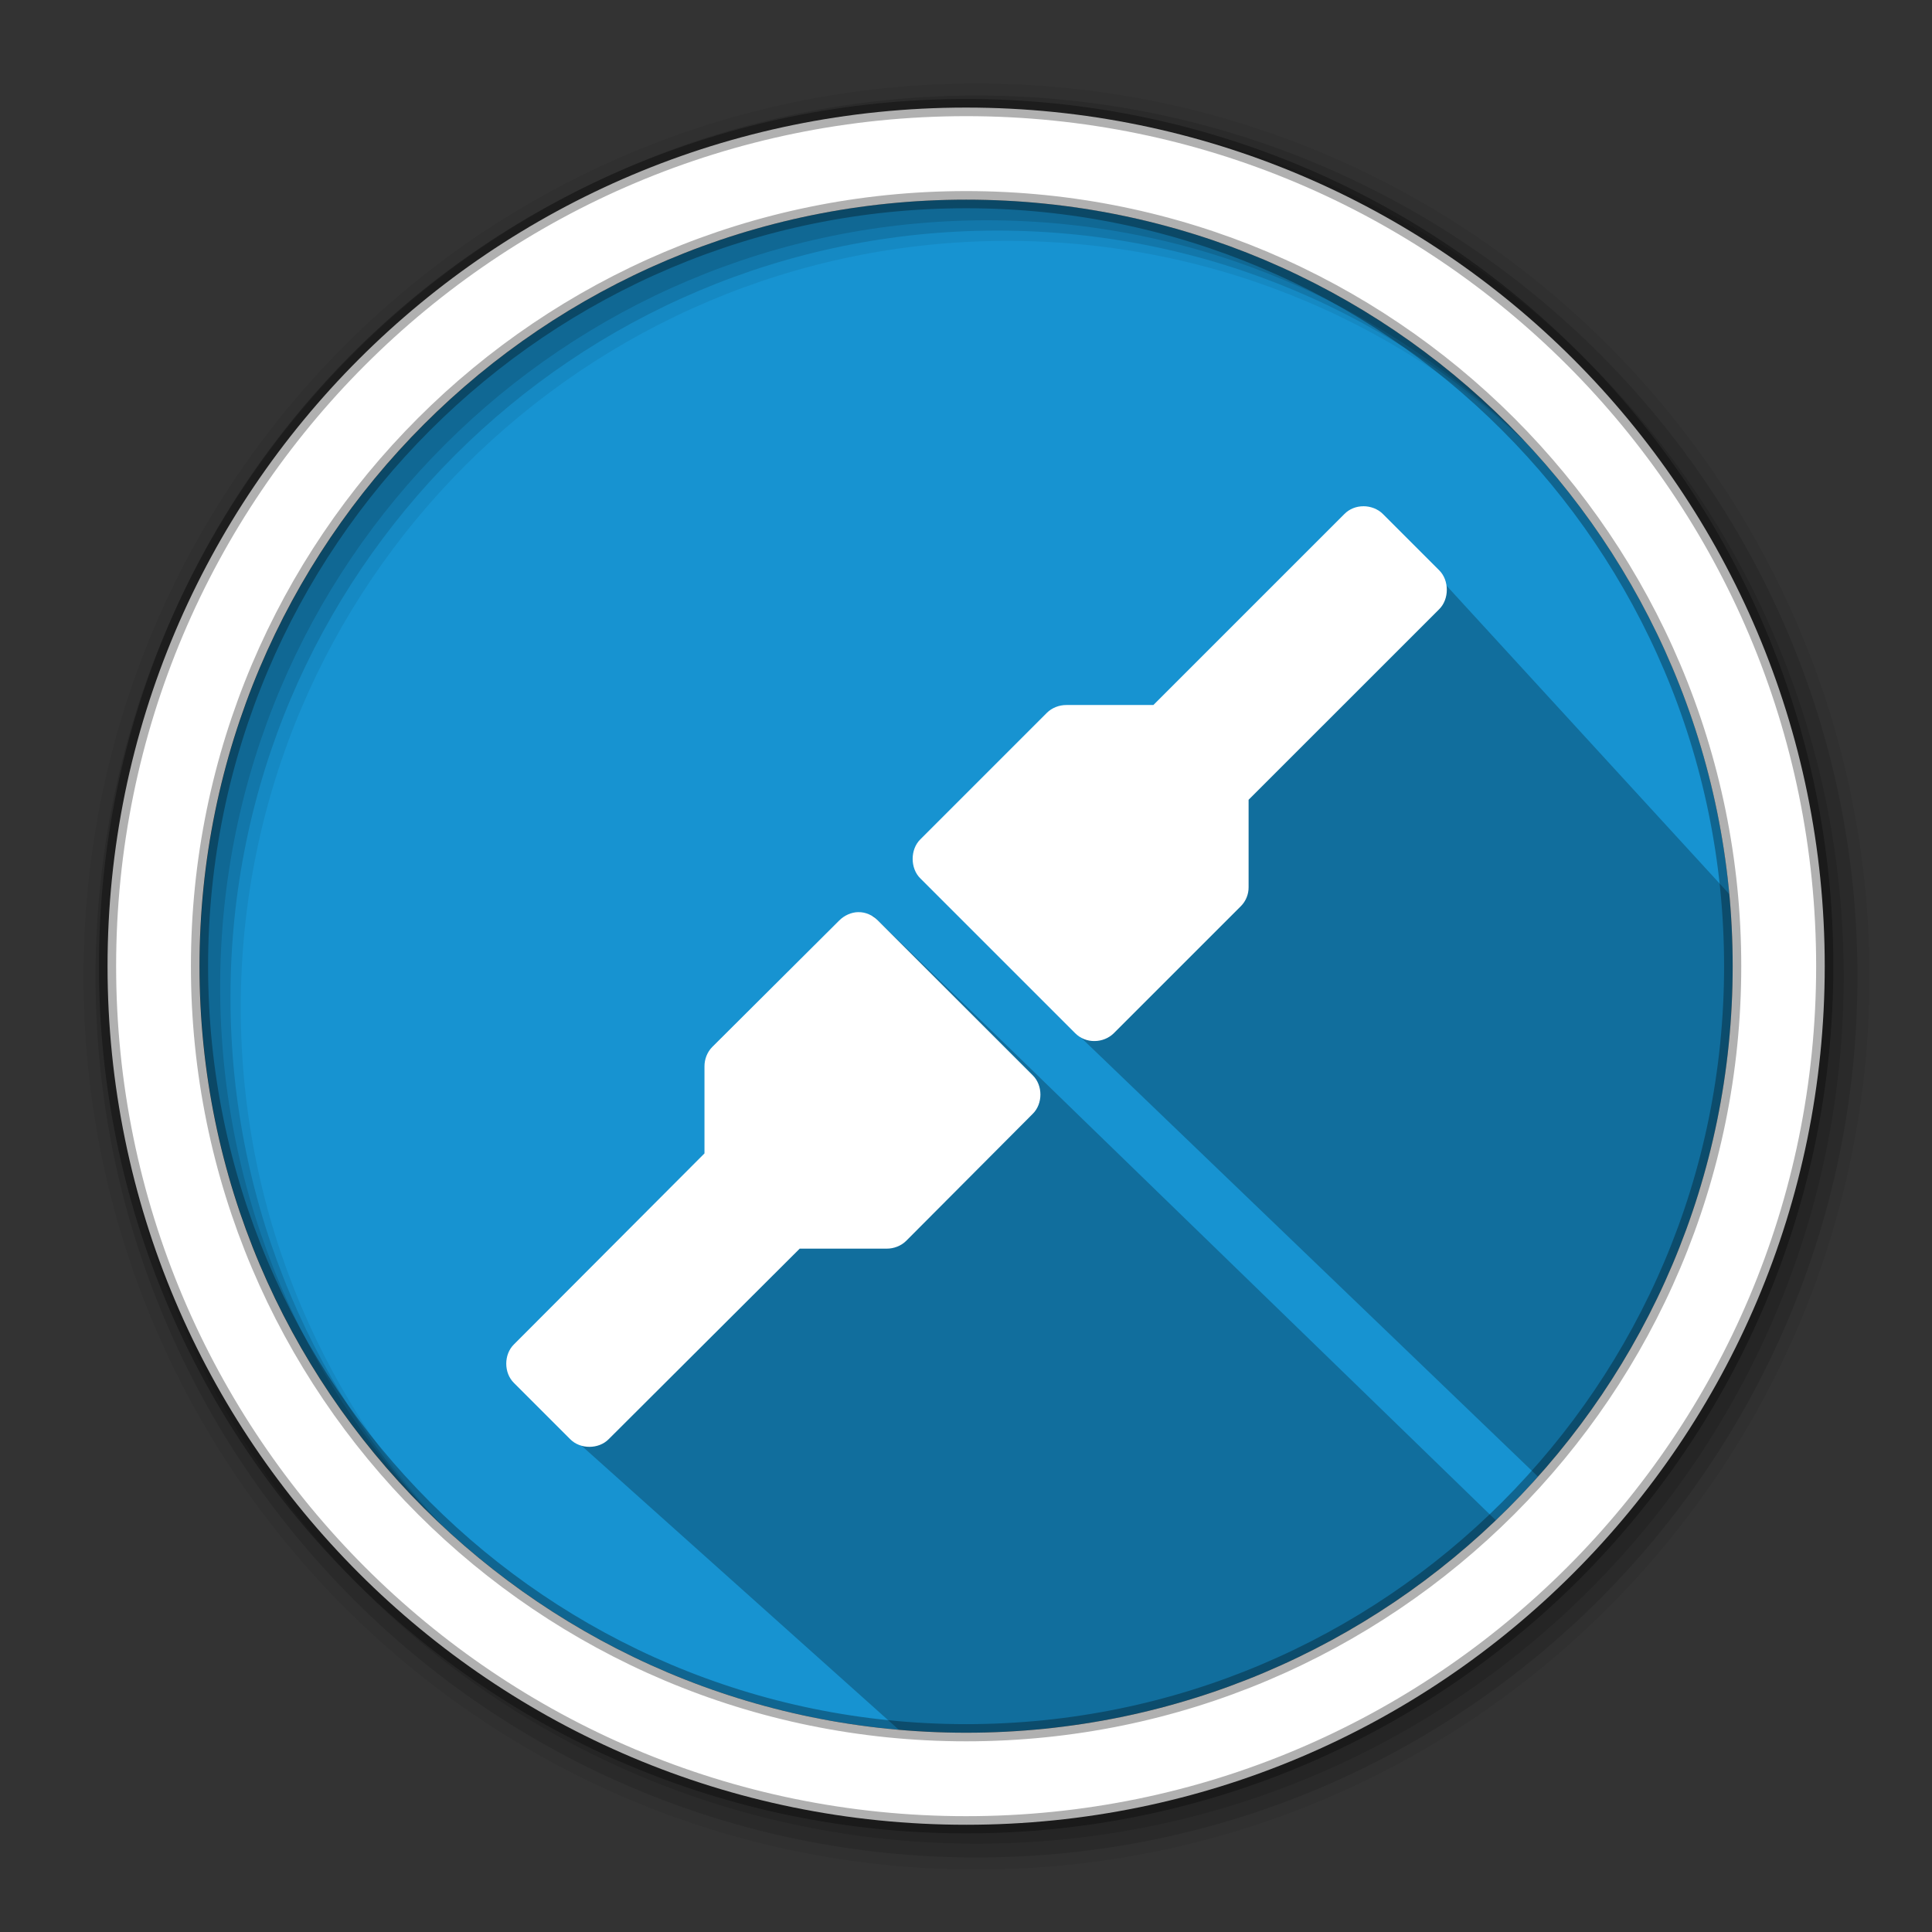 <?xml version="1.0" encoding="UTF-8" standalone="no"?>
<svg
   xmlns:dc="http://purl.org/dc/elements/1.1/"
   xmlns:cc="http://creativecommons.org/ns#"
   xmlns:rdf="http://www.w3.org/1999/02/22-rdf-syntax-ns#"
   xmlns:svg="http://www.w3.org/2000/svg"
   xmlns="http://www.w3.org/2000/svg"
   xmlns:sodipodi="http://sodipodi.sourceforge.net/DTD/sodipodi-0.dtd"
   xmlns:inkscape="http://www.inkscape.org/namespaces/inkscape"
   height="16"
   viewBox="0 0 16 16"
   width="16"
   version="1.1"
   id="svg2"
   inkscape:version="0.91 r13725"
   sodipodi:docname="gtk-connect.svg">
  <rect x="0" y="0" width="16" height="16" fill="#333333" stroke="none"/>
  <defs
     id="defs17" />
  <sodipodi:namedview
     pagecolor="#ffffff"
     bordercolor="#666666"
     borderopacity="1"
     objecttolerance="10"
     gridtolerance="10"
     guidetolerance="10"
     inkscape:pageopacity="0"
     inkscape:pageshadow="2"
     inkscape:window-width="1920"
     inkscape:window-height="1052"
     id="namedview15"
     showgrid="false"
     inkscape:zoom="7.2792016"
     inkscape:cx="-84.92612"
     inkscape:cy="26.090942"
     inkscape:window-x="1920"
     inkscape:window-y="0"
     inkscape:window-maximized="1"
     inkscape:current-layer="svg2" />
  <g
     id="g4142"
     transform="matrix(0.029,0,0,0.029,0.663,0.663)">
    <path
       id="path6"
       d="m 471.95,253.05 c 0,120.9 -98.01,218.9 -218.9,218.9 -120.9,0 -218.9,-98.01 -218.9,-218.9 0,-120.9 98.01,-218.9 218.9,-218.9 120.9,0 218.9,98.01 218.9,218.9"
       inkscape:connector-curvature="0"
       style="fill:#1793d1;fill-opacity:1;fill-rule:evenodd" />
    <path
       id="path8"
       d="M 256,1 C 115.17,1 1,115.17 1,256 1,396.83 115.17,511 256,511 396.83,511 511,396.83 511,256 511,115.17 396.83,1 256,1 m 8.827,44.931 c 120.9,0 218.9,98 218.9,218.9 0,120.9 -98,218.9 -218.9,218.9 -120.9,0 -218.93,-98 -218.93,-218.9 0,-120.9 98.03,-218.9 218.93,-218.9"
       inkscape:connector-curvature="0"
       style="fill-opacity:0.067;fill-rule:evenodd" />
    <g
       id="g10"
       style="fill-opacity:0.129;fill-rule:evenodd">
      <path
         id="path12"
         d="m 256,4.433 c -138.94,0 -251.57,112.63 -251.57,251.57 0,138.94 112.63,251.57 251.57,251.57 138.94,0 251.57,-112.63 251.57,-251.57 C 507.57,117.063 394.94,4.433 256,4.433 m 5.885,38.556 c 120.9,0 218.9,98 218.9,218.9 0,120.9 -98,218.9 -218.9,218.9 -120.9,0 -218.93,-98 -218.93,-218.9 0,-120.9 98.03,-218.9 218.93,-218.9"
         inkscape:connector-curvature="0" />
      <path
         id="path14"
         d="m 256,8.356 c -136.77,0 -247.64,110.87 -247.64,247.64 0,136.77 110.87,247.64 247.64,247.64 136.77,0 247.64,-110.87 247.64,-247.64 C 503.64,119.226 392.77,8.356 256,8.356 m 2.942,31.691 c 120.9,0 218.9,98 218.9,218.9 0,120.9 -98,218.9 -218.9,218.9 -120.9,0 -218.93,-98 -218.93,-218.9 0,-120.9 98.03,-218.9 218.93,-218.9"
         inkscape:connector-curvature="0" />
    </g>
    <path
       sodipodi:nodetypes="cccccccccc"
       d="m 284.317,271.973 136.276,130.936 -9.185,15.277 -184.956,-179.56 -14.844,18.639 -36.45,67.932 -33.86,63.077 98.462,88.149 c 79.373,-1.838 214.289,-35.522 241.088,-233.187 L 370.27,122.623"
       id="path4190"
       style="opacity:0.25"
       inkscape:connector-curvature="0" />
    <path
       id="path16"
       d="m 253.04,7.859 c -135.42,0 -245.19,109.78 -245.19,245.19 0,135.42 109.78,245.19 245.19,245.19 135.42,0 245.19,-109.78 245.19,-245.19 0,-135.42 -109.78,-245.19 -245.19,-245.19 z m 0,26.297 c 120.9,0 218.9,98 218.9,218.9 0,120.9 -98,218.9 -218.9,218.9 -120.9,0 -218.93,-98 -218.93,-218.9 0,-120.9 98.03,-218.9 218.93,-218.9 z"
       inkscape:connector-curvature="0"
       style="fill:#ffffff;fill-rule:evenodd;stroke:#000000;stroke-width:4.904;stroke-opacity:0.31" />
    <g
       style="fill:#ffffff"
       id="g4692"
       transform="matrix(6.715,0,0,6.715,94.848,94.849)">
      <path
         d="m 40.452,4 c -0.305,0 -0.596,0.114 -0.81,0.332 l -8.122,8.121 -3.698,0 c -0.304,-0.002 -0.615,0.117 -0.831,0.332 l -5.38,5.38 c -0.437,0.428 -0.437,1.234 0,1.662 l 6.585,6.584 c 0.22,0.22 0.52,0.34 0.831,0.332 0.298,-0.002 0.599,-0.122 0.81,-0.332 l 5.401,-5.4 c 0.215,-0.215 0.335,-0.506 0.332,-0.81 l 0,-3.718 8.102,-8.101 c 0.437,-0.428 0.437,-1.234 0,-1.662 L 41.283,4.331 C 41.069,4.113 40.757,3.999 40.452,3.999"
         style="color:#000000;display:inline;visibility:visible;opacity:1;fill:#ffffff;fill-opacity:1;fill-rule:nonzero;stroke:none"
         id="path4"
         inkscape:connector-curvature="0" />
      <path
         d="m 18.973,21.261 c -0.298,0.002 -0.599,0.142 -0.81,0.353 l -5.401,5.38 c -0.215,0.215 -0.335,0.526 -0.332,0.831 l 0,3.697 -8.102,8.121 c -0.437,0.428 -0.437,1.213 0,1.641 l 2.389,2.389 c 0.428,0.437 1.213,0.437 1.641,0 l 8.122,-8.101 3.698,0 c 0.304,0.002 0.615,-0.117 0.831,-0.332 l 5.38,-5.4 c 0.437,-0.428 0.437,-1.213 0,-1.641 l -6.585,-6.584 c -0.22,-0.22 -0.52,-0.361 -0.831,-0.353 z"
         style="color:#000000;display:inline;visibility:visible;opacity:1;fill:#ffffff;fill-opacity:1;fill-rule:nonzero;stroke:none"
         id="path6-3"
         inkscape:connector-curvature="0" />
    </g>
  </g>
</svg>

